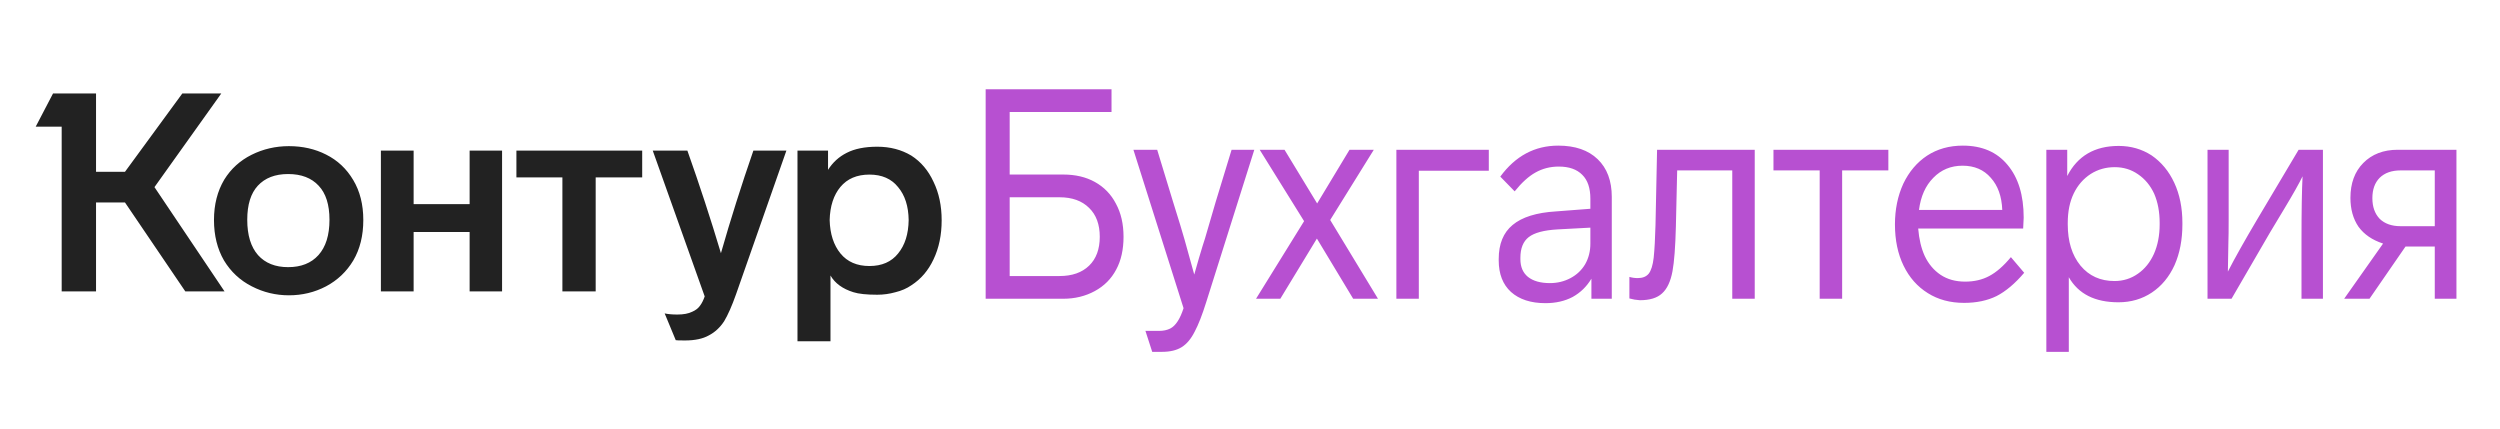 <svg xmlns="http://www.w3.org/2000/svg" width="140" height="24" viewBox="0 0 140 24" fill="none"><rect width="140" height="24" fill="none"/>
<path d="M55.197 5H62.245V6.272H56.542V9.774H59.54C60.222 9.774 60.812 9.912 61.309 10.188C61.826 10.474 62.221 10.881 62.494 11.41C62.776 11.928 62.918 12.544 62.918 13.26C62.918 13.976 62.781 14.588 62.508 15.094C62.235 15.612 61.836 16.014 61.309 16.3C60.783 16.587 60.193 16.73 59.54 16.73H55.197V5ZM59.335 15.458C60.037 15.458 60.588 15.265 60.988 14.879C61.387 14.494 61.587 13.954 61.587 13.26C61.587 12.566 61.387 12.027 60.988 11.641C60.588 11.245 60.037 11.047 59.335 11.047H56.542V15.458H59.335ZM70.241 8.387L67.551 16.911C67.327 17.627 67.112 18.178 66.907 18.563C66.703 18.971 66.459 19.263 66.176 19.439C65.894 19.615 65.528 19.703 65.08 19.703H64.524L64.144 18.53H64.904C65.148 18.53 65.357 18.486 65.533 18.398C65.835 18.244 66.084 17.864 66.279 17.258L63.471 8.387H64.802L65.694 11.311C66.025 12.368 66.24 13.073 66.337 13.425L66.878 15.375C67.063 14.714 67.22 14.18 67.346 13.773L67.478 13.36L68.077 11.311L68.969 8.387H70.241ZM75.778 16.73L73.746 13.36L71.698 16.73H70.338L73.029 12.385L70.543 8.387H71.933L73.76 11.393L75.573 8.387H76.933L74.491 12.319L77.167 16.73H75.778ZM79.454 9.56V16.73H78.197V8.387H83.373V9.56H79.454ZM89.119 16.73V15.606C88.856 16.047 88.505 16.388 88.067 16.631C87.628 16.862 87.121 16.977 86.546 16.977C85.727 16.977 85.084 16.768 84.616 16.35C84.157 15.931 83.928 15.342 83.928 14.582V14.499C83.928 13.662 84.187 13.029 84.704 12.6C85.23 12.159 86.039 11.906 87.131 11.839L89.061 11.691V11.129C89.061 10.534 88.91 10.088 88.608 9.791C88.306 9.483 87.867 9.328 87.292 9.328C86.814 9.328 86.38 9.439 85.99 9.659C85.61 9.868 85.22 10.22 84.821 10.716L84.016 9.89C84.865 8.734 85.946 8.155 87.263 8.155C88.208 8.155 88.944 8.409 89.47 8.915C89.997 9.422 90.26 10.127 90.26 11.03V16.73H89.119ZM87.219 12.847C86.458 12.891 85.922 13.034 85.61 13.277C85.298 13.519 85.142 13.905 85.142 14.433V14.516C85.142 14.945 85.284 15.276 85.567 15.507C85.859 15.738 86.268 15.854 86.794 15.854C87.214 15.854 87.599 15.76 87.95 15.573C88.301 15.386 88.574 15.127 88.769 14.797C88.964 14.455 89.061 14.07 89.061 13.64V12.748L87.219 12.847ZM91.246 15.507C91.392 15.551 91.548 15.573 91.714 15.573C91.987 15.573 92.192 15.491 92.328 15.325C92.465 15.149 92.557 14.852 92.606 14.433C92.655 13.96 92.689 13.348 92.708 12.6L92.796 8.387H98.265V16.73H97.007V9.543H93.922L93.849 12.699C93.82 13.833 93.756 14.665 93.659 15.193C93.552 15.766 93.357 16.179 93.074 16.432C92.801 16.686 92.387 16.812 91.831 16.812L91.539 16.779L91.246 16.713V15.507ZM103.16 9.543V16.73H101.902V9.543H99.314V8.387H105.748V9.543H103.16ZM113.355 15.276C112.839 15.882 112.322 16.317 111.805 16.581C111.289 16.834 110.684 16.961 109.992 16.961C109.212 16.961 108.535 16.779 107.96 16.416C107.374 16.052 106.921 15.54 106.6 14.879C106.278 14.219 106.117 13.447 106.117 12.566C106.117 11.729 106.273 10.969 106.585 10.287C106.907 9.615 107.35 9.092 107.916 8.717C108.491 8.343 109.159 8.155 109.919 8.155C110.991 8.155 111.825 8.513 112.419 9.229C113.024 9.945 113.326 10.931 113.326 12.187C113.326 12.264 113.316 12.467 113.297 12.798H107.419C107.467 13.393 107.589 13.905 107.784 14.334C107.999 14.786 108.296 15.138 108.676 15.392C109.056 15.645 109.514 15.771 110.05 15.771C110.558 15.771 111.006 15.667 111.396 15.458C111.795 15.248 112.2 14.896 112.61 14.4L113.355 15.276ZM112.127 11.757C112.098 10.997 111.883 10.397 111.484 9.956C111.094 9.505 110.567 9.279 109.904 9.279C109.251 9.279 108.705 9.505 108.267 9.956C107.828 10.397 107.56 10.997 107.463 11.757H112.127ZM122.214 12.566C122.214 13.425 122.068 14.185 121.775 14.846C121.473 15.507 121.049 16.019 120.503 16.383C119.957 16.746 119.333 16.928 118.631 16.928C117.315 16.928 116.389 16.46 115.853 15.524V19.703H114.595V8.387H115.765V9.857C116.34 8.734 117.3 8.172 118.645 8.172C119.328 8.172 119.942 8.348 120.488 8.701C121.034 9.075 121.458 9.587 121.76 10.237C122.062 10.887 122.214 11.636 122.214 12.484V12.566ZM120.941 12.484C120.941 11.867 120.839 11.322 120.634 10.848C120.42 10.386 120.118 10.022 119.728 9.758C119.348 9.494 118.914 9.361 118.426 9.361C117.929 9.361 117.481 9.488 117.081 9.741C116.672 10.006 116.355 10.369 116.13 10.832C115.906 11.294 115.794 11.845 115.794 12.484V12.566C115.794 13.525 116.033 14.296 116.511 14.879C116.989 15.452 117.622 15.738 118.412 15.738C118.899 15.738 119.338 15.601 119.728 15.325C120.108 15.061 120.405 14.692 120.62 14.219C120.834 13.734 120.941 13.183 120.941 12.566V12.484ZM130.084 8.387V16.73H128.884V13.409C128.884 11.834 128.904 10.656 128.943 9.874C128.758 10.259 128.417 10.865 127.919 11.691L127.115 13.029L124.966 16.73H123.621V8.387H124.805V12.203C124.805 12.897 124.8 13.348 124.79 13.558L124.761 15.21C125.151 14.45 125.702 13.47 126.413 12.269L128.723 8.387H130.084ZM137.561 16.73H136.347V13.806H134.709L132.692 16.73H131.273L133.452 13.64C132.847 13.442 132.389 13.128 132.077 12.699C131.775 12.258 131.624 11.718 131.624 11.08C131.624 10.265 131.863 9.615 132.341 9.13C132.828 8.635 133.472 8.387 134.271 8.387H137.561V16.73ZM136.347 9.543H134.431C133.934 9.543 133.544 9.681 133.262 9.956C132.989 10.232 132.853 10.611 132.853 11.096C132.853 11.581 132.989 11.966 133.262 12.253C133.544 12.528 133.934 12.666 134.431 12.666H136.347V9.543Z" fill="#B750D1"/>
<path d="M8.65 10.479L12.574 16.318H10.377L6.999 11.338H5.378V16.318H3.454V7.092H2L2.97 5.234H5.378V9.621H6.999L10.21 5.234H12.392L8.65 10.479ZM11.983 12.321C11.983 11.458 12.175 10.703 12.559 10.058C12.932 9.454 13.442 8.991 14.089 8.668C14.735 8.346 15.432 8.184 16.179 8.184C16.947 8.184 17.639 8.341 18.255 8.653C18.901 8.975 19.411 9.454 19.785 10.089C20.158 10.713 20.345 11.458 20.345 12.321C20.345 13.196 20.158 13.95 19.785 14.585C19.411 15.21 18.901 15.694 18.255 16.037C17.618 16.37 16.927 16.537 16.179 16.537C15.442 16.537 14.75 16.37 14.104 16.037C13.447 15.704 12.927 15.22 12.543 14.585C12.17 13.94 11.983 13.185 11.983 12.321ZM44.659 8.434H46.37V9.511C46.633 9.095 46.981 8.778 47.416 8.559C47.86 8.33 48.431 8.216 49.127 8.216C49.844 8.216 50.481 8.382 51.036 8.715C51.572 9.059 51.986 9.548 52.278 10.183C52.581 10.807 52.733 11.525 52.733 12.337C52.733 13.159 52.581 13.888 52.278 14.523C51.986 15.147 51.572 15.631 51.036 15.975C50.784 16.151 50.486 16.282 50.142 16.365C49.809 16.458 49.471 16.505 49.127 16.505C48.532 16.505 48.087 16.458 47.794 16.365C47.188 16.177 46.759 15.865 46.507 15.428V19.112H44.659V8.434ZM21.33 8.434H23.163V11.432H26.299V8.434H28.116V16.318H26.299V12.993H23.163V16.318H21.33V8.434ZM28.919 8.434H35.963V9.933H33.358V16.318H31.494V9.933H28.919V8.434ZM38.493 8.434C39.18 10.37 39.806 12.285 40.372 14.179C40.907 12.306 41.513 10.391 42.189 8.434H44.038L41.22 16.474C40.988 17.13 40.765 17.634 40.553 17.988C40.321 18.342 40.033 18.608 39.69 18.785C39.357 18.972 38.912 19.066 38.357 19.066C38.044 19.066 37.872 19.06 37.842 19.05L37.221 17.551C37.413 17.593 37.65 17.614 37.933 17.614C38.276 17.614 38.554 17.562 38.766 17.457C38.958 17.374 39.104 17.26 39.205 17.114C39.306 16.979 39.392 16.807 39.463 16.599L36.554 8.434H38.493ZM13.846 12.306C13.846 13.17 14.048 13.831 14.452 14.289C14.856 14.736 15.417 14.96 16.134 14.96C16.861 14.96 17.426 14.736 17.83 14.289C18.244 13.831 18.451 13.17 18.451 12.306C18.451 11.463 18.249 10.828 17.846 10.401C17.442 9.964 16.871 9.746 16.134 9.746C15.407 9.746 14.841 9.964 14.437 10.401C14.043 10.828 13.846 11.463 13.846 12.306ZM46.461 12.321C46.481 13.102 46.684 13.726 47.067 14.195C47.451 14.663 47.991 14.897 48.688 14.897C49.385 14.897 49.92 14.663 50.294 14.195C50.678 13.726 50.875 13.102 50.885 12.321C50.875 11.551 50.678 10.937 50.294 10.479C49.92 10.011 49.385 9.777 48.688 9.777C47.991 9.777 47.451 10.006 47.067 10.464C46.684 10.922 46.481 11.541 46.461 12.321Z" fill="#222222"/>
</svg>
